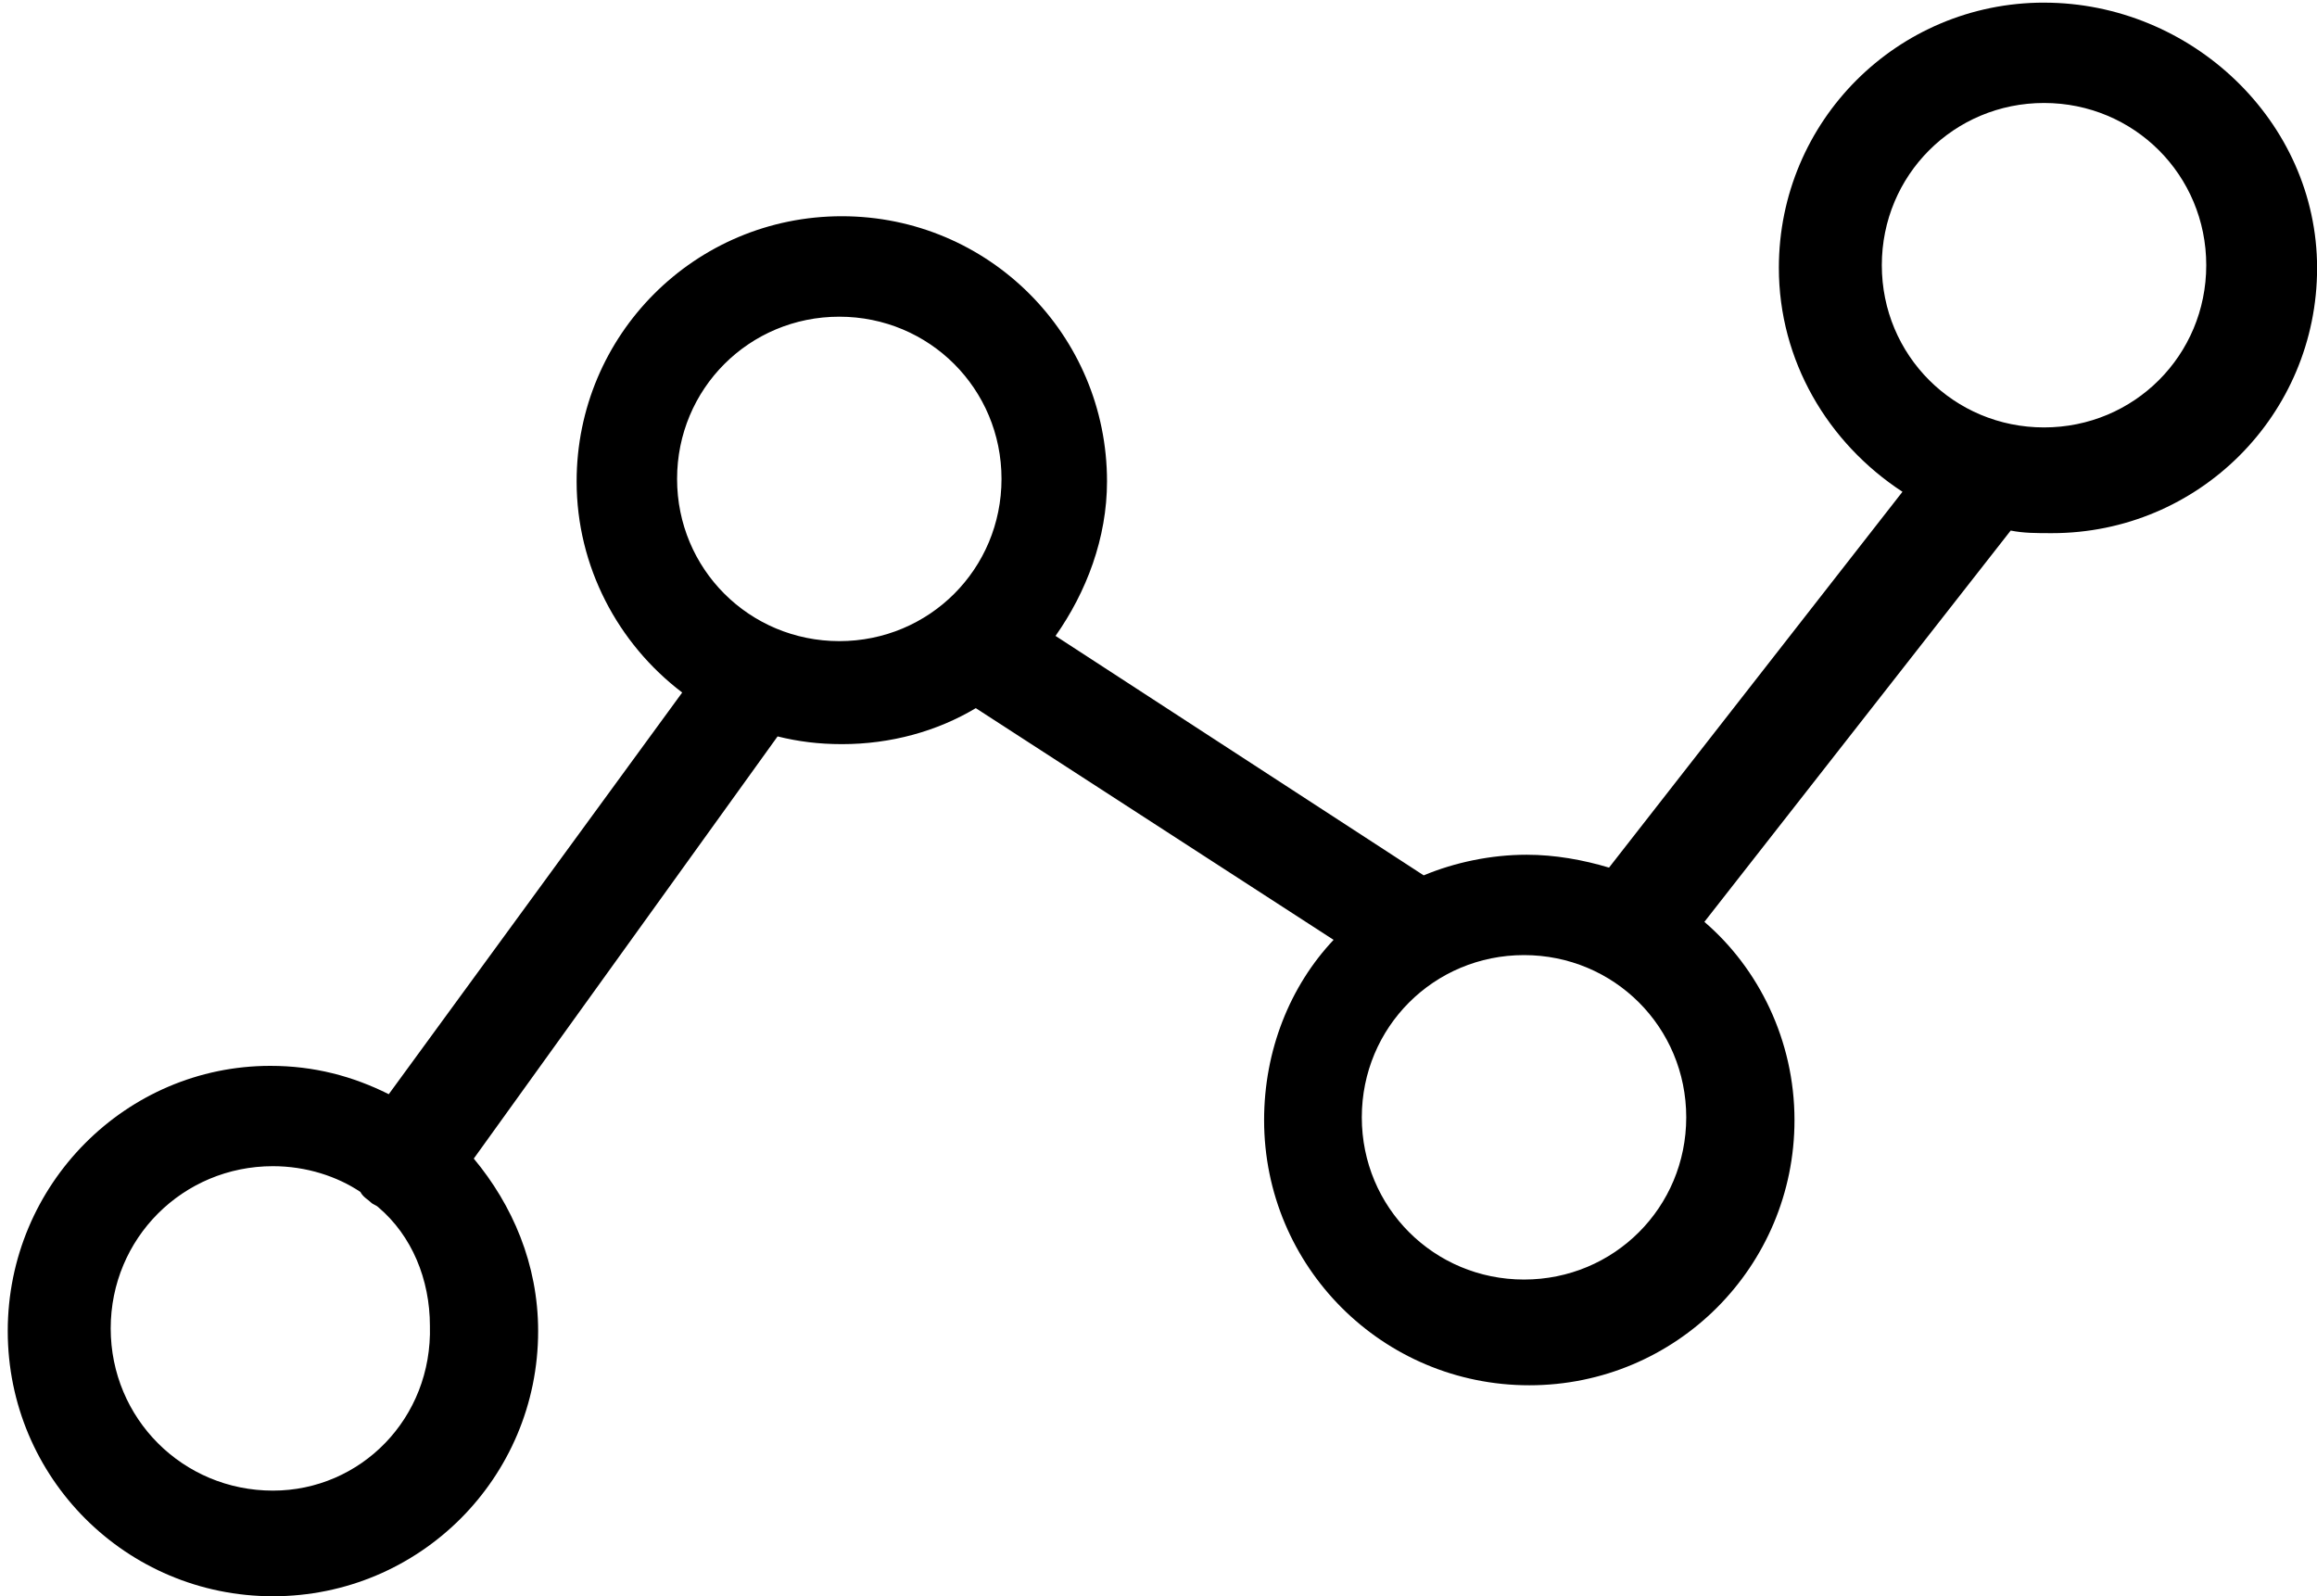 <svg width="90px" height="62px" viewBox="0 0 90 62" version="1.1" xmlns="http://www.w3.org/2000/svg" xmlns:xlink="http://www.w3.org/1999/xlink">
    <path id="analytics" d="M79.398,0.102 C73.699,0.102 69.097,4.704 69.097,10.403 C69.097,14.005 70.995,17.204 73.898,19.102 L62.5,33.7 C61.5,33.399 60.398,33.2 59.301,33.2 C57.902,33.2 56.5,33.501 55.301,34.001 L41,24.7 C42.199,23.001 43,20.899 43,18.7 C43,13.001 38.398,8.399 32.699,8.399 C26.999,8.399 22.398,13.001 22.398,18.7 C22.398,22.001 23.999,25.001 26.499,26.899 L15.101,42.501 C13.703,41.802 12.203,41.4 10.5,41.4 C4.898,41.4 0.301,46.001 0.301,51.701 C0.301,57.4 4.902,62.002 10.602,62.002 C16.301,62.002 20.903,57.4 20.903,51.701 C20.903,49.099 19.903,46.802 18.403,45.002 L30.204,28.604 C31.004,28.803 31.805,28.904 32.704,28.904 C34.602,28.904 36.403,28.404 37.903,27.506 L51.801,36.506 C50.102,38.307 49.102,40.807 49.102,43.506 C49.102,49.205 53.703,53.807 59.403,53.807 C65.102,53.807 69.704,49.205 69.704,43.506 C69.704,40.404 68.305,37.608 66.204,35.807 L78.102,20.608 C78.602,20.709 79.102,20.709 79.703,20.709 C85.402,20.709 90.004,16.108 90.004,10.408 C90,4.701 85.102,0.103 79.399,0.103 L79.398,0.102 Z M10.601,57.899 C7.101,57.899 4.3,55.098 4.3,51.598 C4.3,48.098 7.101,45.297 10.601,45.297 C11.902,45.297 13.101,45.696 13.999,46.297 C14.101,46.497 14.3,46.598 14.398,46.696 C14.499,46.797 14.597,46.797 14.699,46.895 C15.999,47.997 16.699,49.696 16.699,51.497 C16.8,55.102 13.999,57.899 10.601,57.899 L10.601,57.899 Z M26.3,18.602 C26.3,15.102 29.101,12.301 32.601,12.301 C36.101,12.301 38.902,15.102 38.902,18.602 C38.902,22.102 36.101,24.903 32.601,24.903 C29.101,24.899 26.3,22.102 26.3,18.602 Z M59.198,49.7 C55.698,49.7 52.897,46.899 52.897,43.399 C52.897,39.899 55.698,37.098 59.198,37.098 C62.698,37.098 65.499,39.899 65.499,43.399 C65.499,46.899 62.698,49.7 59.198,49.7 Z M79.397,16.602 C75.897,16.602 73.096,13.801 73.096,10.301 C73.096,6.801 75.897,4 79.397,4 C82.897,4 85.698,6.801 85.698,10.301 C85.698,13.801 82.897,16.602 79.397,16.602 Z" fill="#000000" fill-rule="nonzero"></path>
</svg>
